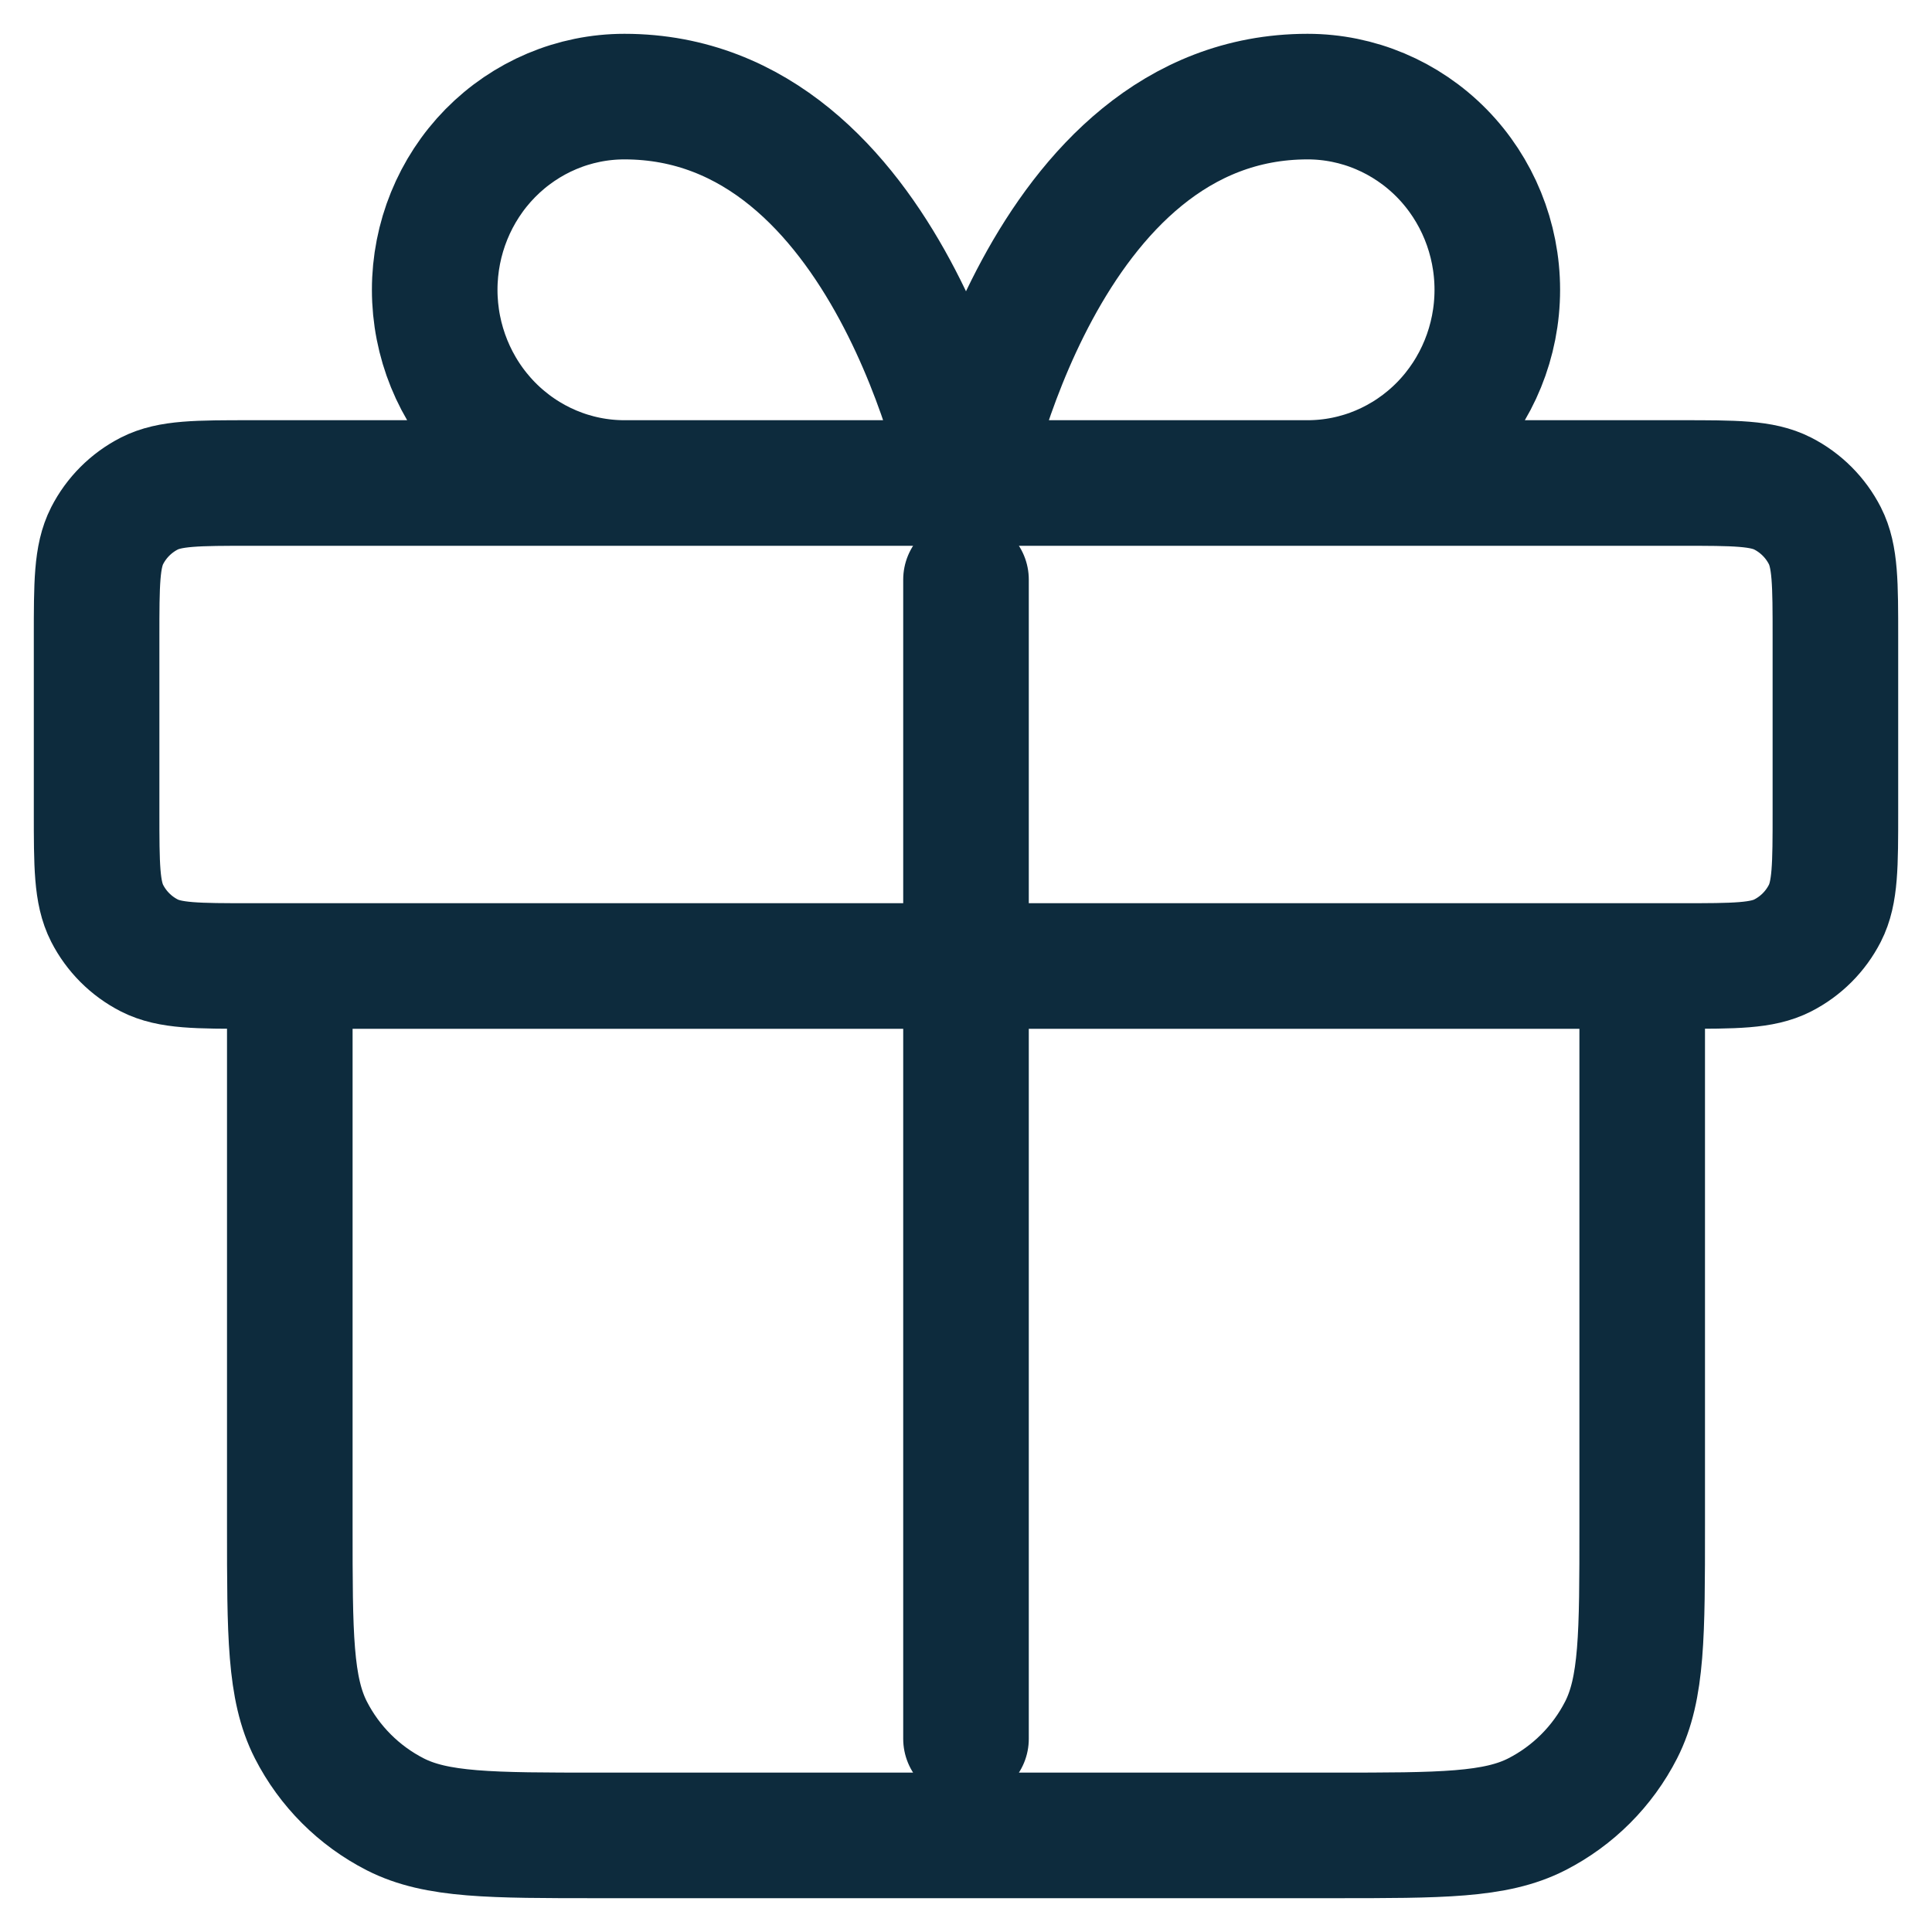<svg width="20" height="20" viewBox="0 0 20 20" fill="none" xmlns="http://www.w3.org/2000/svg">
<path d="M10 6V18M10 5H6.464C5.943 5 5.444 4.789 5.075 4.414C4.707 4.039 4.5 3.53 4.5 3C4.5 2.47 4.707 1.961 5.075 1.586C5.444 1.211 5.943 1 6.464 1C9.214 1 10 5 10 5ZM10 5H13.536C14.057 5 14.556 4.789 14.925 4.414C15.293 4.039 15.5 3.53 15.5 3C15.5 2.47 15.293 1.961 14.925 1.586C14.556 1.211 14.057 1 13.536 1C10.786 1 10 5 10 5ZM3 10H17V15.8C17 16.92 17 17.48 16.782 17.908C16.59 18.284 16.284 18.59 15.908 18.782C15.48 19 14.92 19 13.8 19H6.2C5.08 19 4.52 19 4.092 18.782C3.716 18.59 3.41 18.284 3.218 17.908C3 17.48 3 16.92 3 15.8V10ZM2.6 10H17.4C17.96 10 18.24 10 18.454 9.891C18.642 9.795 18.795 9.642 18.891 9.454C19 9.24 19 8.96 19 8.4V6.6C19 6.04 19 5.76 18.891 5.546C18.795 5.358 18.642 5.205 18.454 5.109C18.24 5 17.96 5 17.4 5H2.6C2.04 5 1.76 5 1.546 5.109C1.358 5.205 1.205 5.358 1.109 5.546C1 5.76 1 6.04 1 6.6V8.4C1 8.96 1 9.24 1.109 9.454C1.205 9.642 1.358 9.795 1.546 9.891C1.76 10 2.04 10 2.6 10Z" stroke="#0D2B3D" stroke-width="1.3" stroke-linecap="round" stroke-linejoin="round"/>
</svg>
